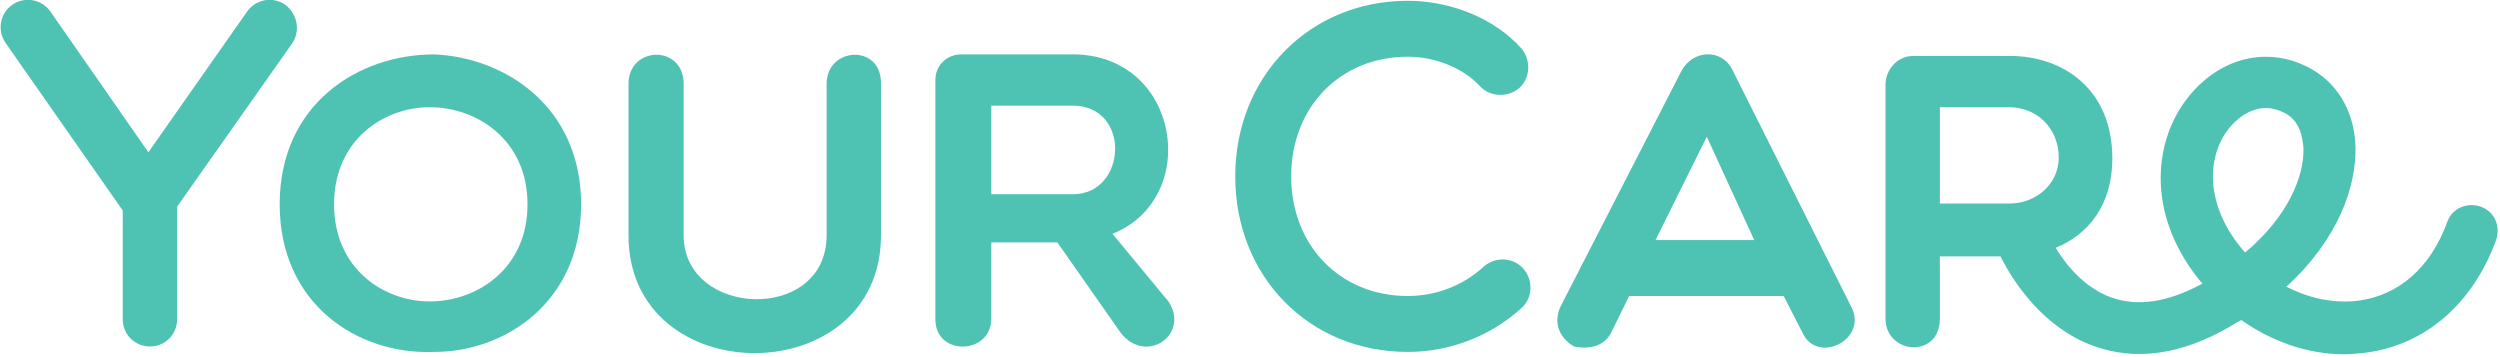 <svg class="logo" xmlns="http://www.w3.org/2000/svg" viewBox="0 0 321.8 46" enable-background="new 0 0 321.8 46"><path fill="#4FC3B3" d="M319.3 26.6c-1.7-.6-3.7.2-4.3 2-2.1 5.8-6.2 9.4-11.4 10.1-3.2.4-6.4-.3-9.3-1.8 6.6-6 9-12.8 8.9-17.9-.1-4.7-2.4-8.5-6.2-10.4-5.2-2.6-11-1.2-15 3.5-4.4 5.1-6 14.2.3 22.9.4.5.8 1.1 1.2 1.5-4.4 2.4-8.3 3-11.7 1.8-3.4-1.2-5.8-4.1-7.2-6.4 4.2-1.7 7.3-5.5 7.3-11.5 0-8.9-6.3-13.2-13.2-13.2h-12.4c-2.2 0-3.6 1.9-3.6 3.7V41c0 2.4 1.9 3.7 3.6 3.7 1.9 0 3.4-1.3 3.4-3.7v-8h7.8c1.6 3.2 5.4 9.1 11.9 11.5 5.4 2 11.4 1.2 17.7-2.5.5-.3 1-.6 1.4-.8 4 2.8 8.6 4.4 13.2 4.4.9 0 1.8-.1 2.8-.2 7.7-1 13.8-6.3 16.8-14.5.6-1.8-.2-3.7-2-4.3m-69.6-12.8h8.9c3.6 0 6.4 2.7 6.4 6.5 0 3.3-2.8 5.9-6.4 5.9h-8.9V13.8zM289 32.5c-.5-.5-.9-1.1-1.3-1.6-4.1-5.8-3.3-11.5-.6-14.6.6-.7 2.3-2.4 4.6-2.4.7 0 1.5.2 2.3.6 2.1 1 2.4 3.3 2.5 4.6.1 3.5-1.9 8.7-7.5 13.4M55.9 7C46.1 7 36 13.4 36 26.3s10.1 19.4 19.9 19c9.2 0 18.9-6.5 18.9-19S65.1 7.4 55.9 7m-.6 31.8c-5.9 0-12.3-4.2-12.3-12.5s6.4-12.5 12.3-12.5c6.1 0 12.6 4.2 12.6 12.5s-6.5 12.5-12.6 12.5M106.4 10.8v19.5c0 11.3-18.4 10.6-18.4 0V10.8c0-5.1-7.1-4.9-7.1 0v19.5c0 20.2 32.5 20.2 32.5 0V10.8c.1-5.2-7-4.8-7 0M143.2 30.1c11.5-4.6 8.7-23.1-5.1-23.1h-14.4c-1.8 0-3.3 1.4-3.3 3.3v30.8c0 4.8 7.2 4.6 7.2-.1v-9.8h8.5l8.2 11.7c3.3 4.1 8.9.1 6.1-4.1l-7.2-8.7zm-5.1-5.1h-10.5V13.6h10.5c7.5 0 7 11.4 0 11.4"/><path fill="#4FC3B3" d="M223.1 9.2c-1.3-3-5.2-2.9-6.7 0l-15.5 30.2c-1.1 2.3 0 4.2 1.7 5.2 1.9.4 3.9 0 4.8-1.8l2.3-4.7h19.9l2.4 4.7c1.9 4.2 8.5.9 6.3-3.3L223.1 9.2zm-10 21.7l6.6-13.3 6.1 13.3h-12.7zM181.2 45.3c-12.7 0-22.2-9.7-22.2-22.6C159 9.8 168.6.1 181.2.1c5.6 0 11.2 2.3 14.6 6.1 1.3 1.5 1.2 3.8-.2 5.1-1.5 1.3-3.8 1.2-5.1-.2-2.1-2.3-5.7-3.8-9.3-3.8-8.7 0-15 6.5-15 15.4s6.3 15.4 15 15.4c3.6 0 7.1-1.3 9.8-3.8 1.5-1.3 3.8-1.2 5.1.3 1.3 1.5 1.2 3.8-.3 5.1-4 3.6-9.2 5.6-14.6 5.6M36.7.6c-1.6-1.1-3.8-.7-4.9.9L19.1 19.6 6.5 1.5C5.4-.1 3.2-.5 1.6.6 0 1.7-.4 3.9.7 5.5l15.1 21.6v14c0 2 1.6 3.5 3.5 3.5 2 0 3.5-1.6 3.5-3.5V26.6l14.8-21c1.1-1.6.7-3.8-.9-5"/></svg>